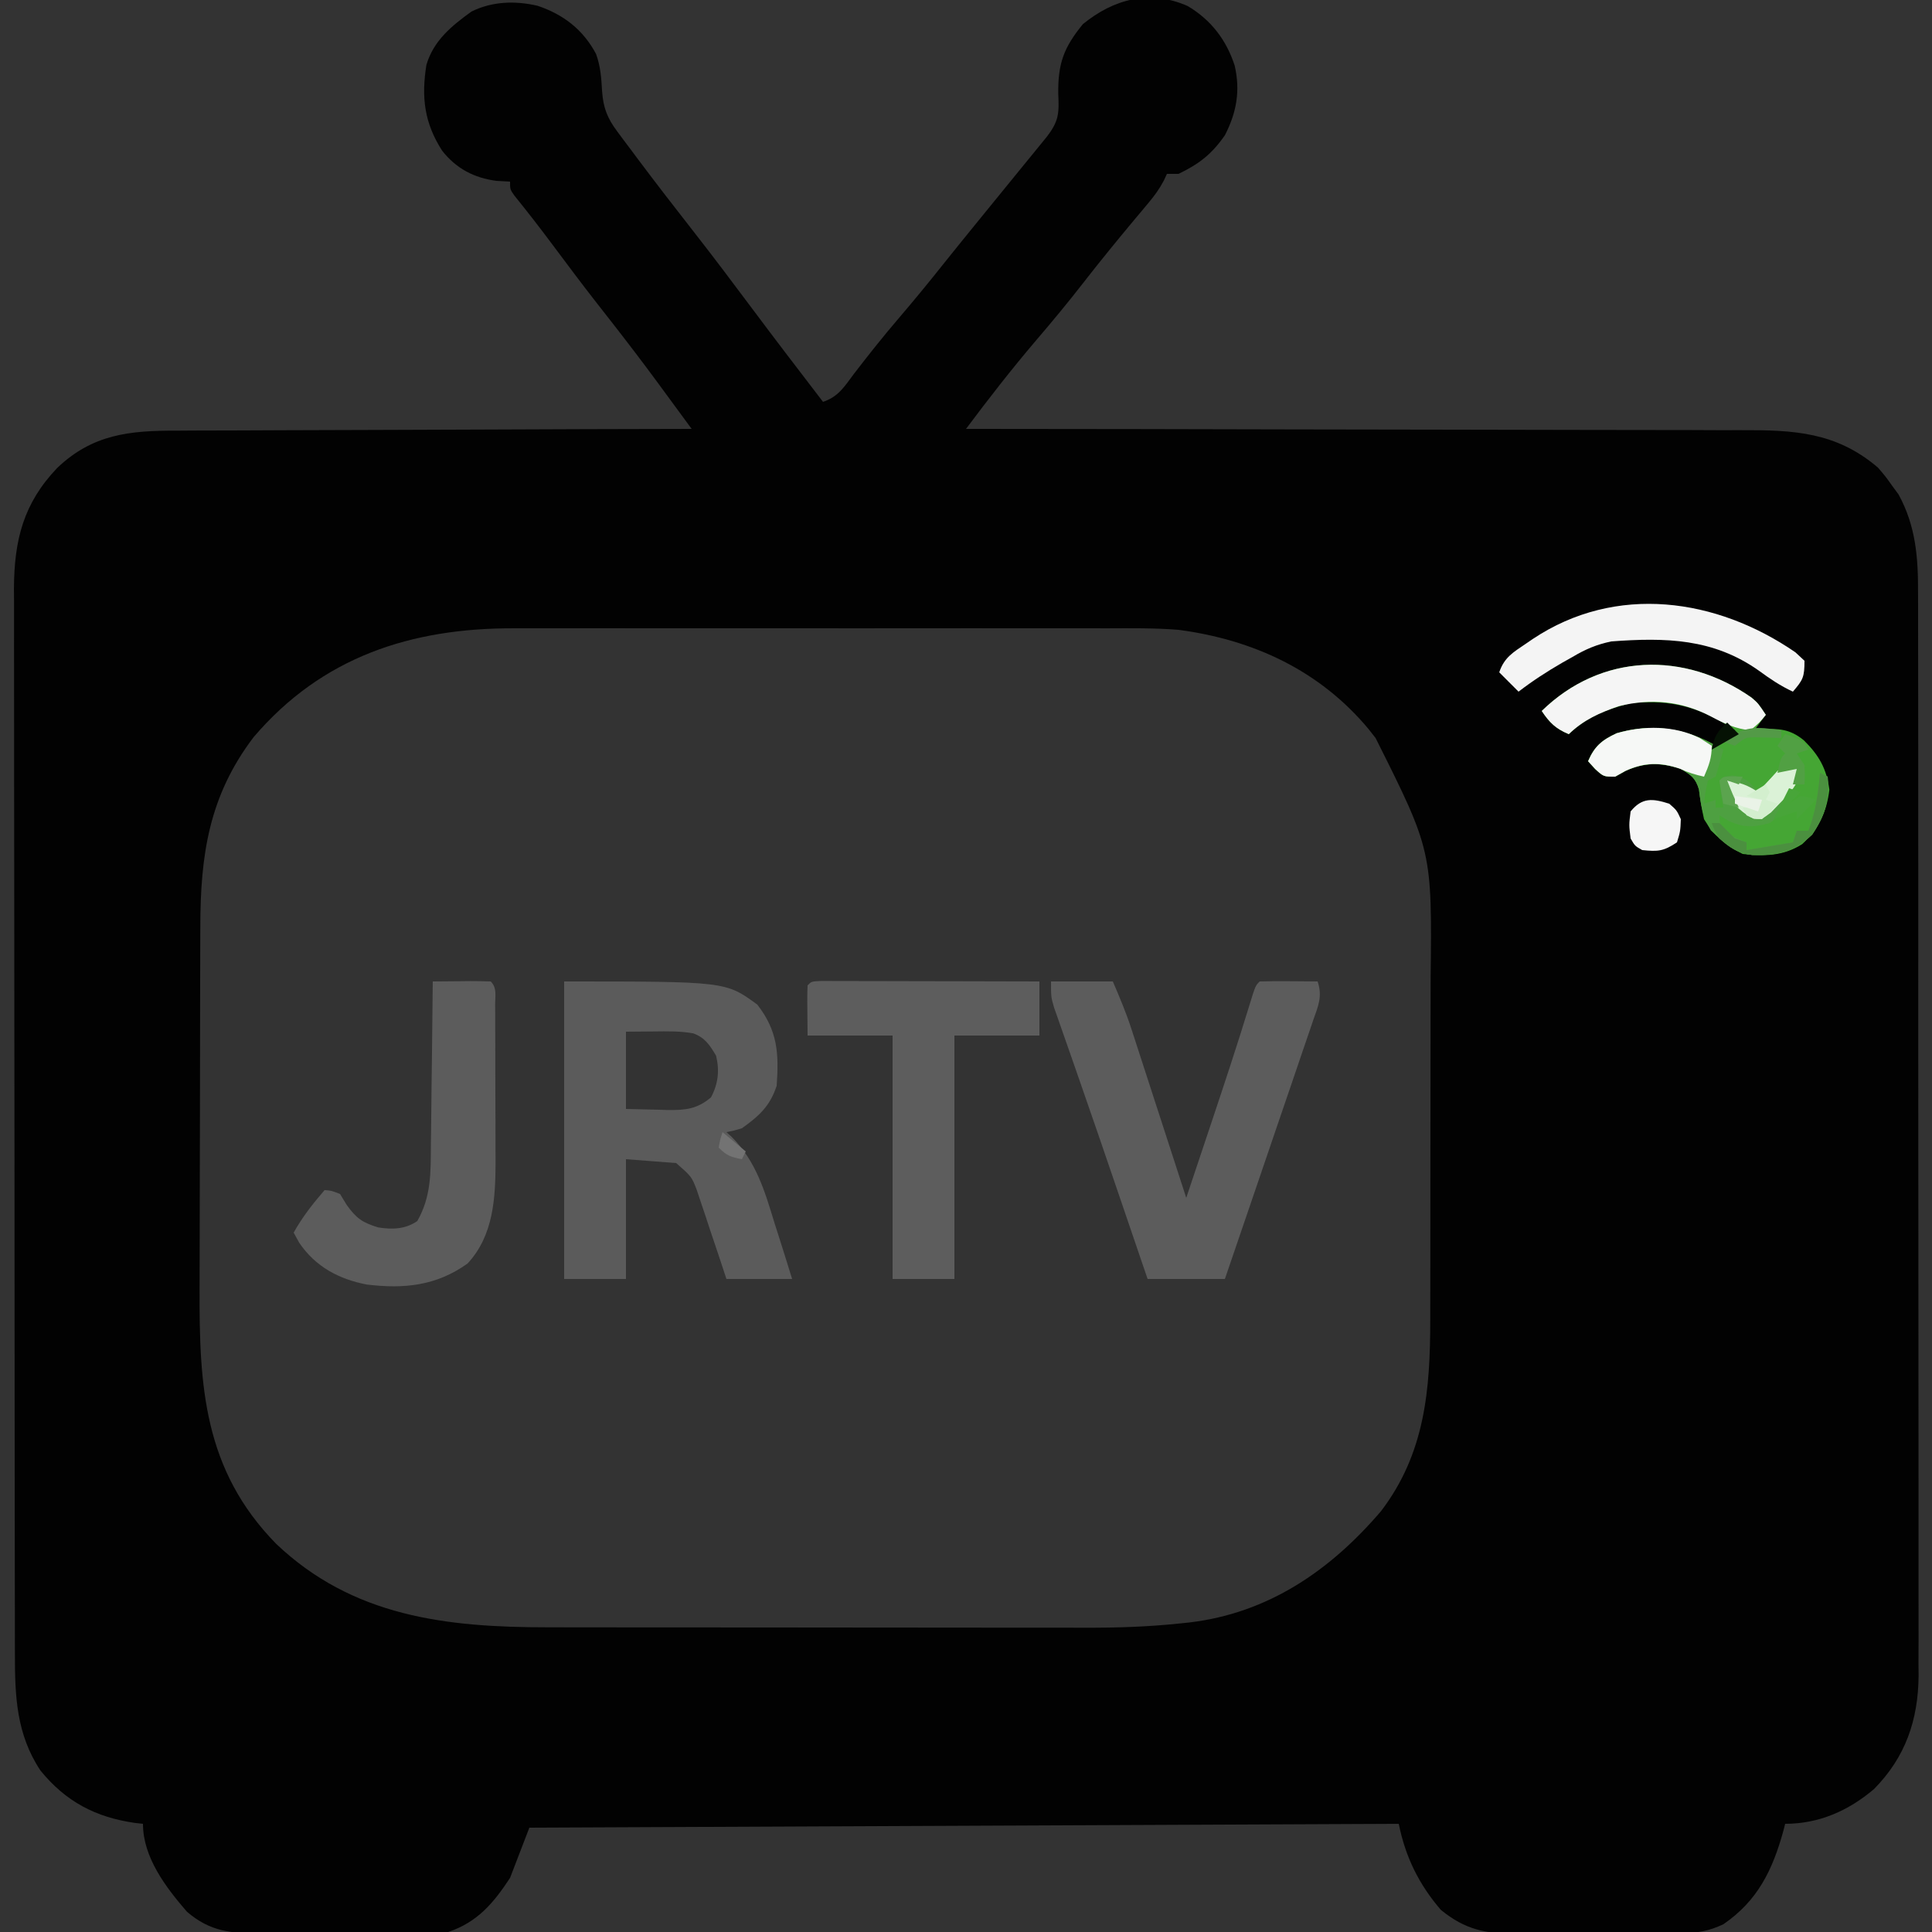 <?xml version="1.0" encoding="UTF-8"?>
<svg version="1.1" xmlns="http://www.w3.org/2000/svg" width="500" height="500">
<rect width="100%" height="100%" fill="#333333" stroke="none"/>
<path d="M0 0 C6.017 3.565 10.011 8.775 12.156 15.402 C13.653 21.901 12.673 27.537 9.625 33.438 C6.218 38.358 2.918 40.889 -2.375 43.438 C-3.365 43.438 -4.355 43.438 -5.375 43.438 C-5.646 44.023 -5.917 44.608 -6.196 45.211 C-7.367 47.422 -8.64 49.143 -10.246 51.055 C-10.815 51.737 -11.384 52.419 -11.969 53.122 C-12.578 53.845 -13.186 54.568 -13.812 55.312 C-18.311 60.711 -22.755 66.136 -27.062 71.688 C-30.996 76.745 -35.067 81.657 -39.233 86.524 C-45.552 93.94 -51.541 101.636 -57.375 109.438 C-56.257 109.438 -55.14 109.439 -53.988 109.439 C-26.77 109.454 0.448 109.497 27.665 109.57 C40.828 109.604 53.99 109.63 67.153 109.633 C78.628 109.636 90.103 109.657 101.578 109.698 C107.651 109.719 113.725 109.732 119.798 109.724 C125.521 109.716 131.243 109.732 136.966 109.766 C139.06 109.774 141.155 109.774 143.249 109.764 C156.821 109.709 167.824 110.223 178.625 119.438 C180.539 121.664 180.539 121.664 182.25 124.062 C182.82 124.839 183.39 125.615 183.977 126.414 C188.469 134.653 189.061 142.797 189.013 152.031 C189.021 153.882 189.021 153.882 189.029 155.771 C189.041 159.17 189.039 162.569 189.032 165.969 C189.027 169.645 189.04 173.321 189.05 176.998 C189.067 184.19 189.068 191.382 189.063 198.574 C189.059 204.421 189.06 210.269 189.065 216.117 C189.066 216.951 189.067 217.784 189.068 218.643 C189.069 220.337 189.071 222.031 189.072 223.724 C189.086 239.592 189.081 255.459 189.069 271.327 C189.059 285.83 189.072 300.333 189.096 314.835 C189.12 329.744 189.13 344.653 189.123 359.561 C189.12 367.925 189.122 376.288 189.14 384.651 C189.154 391.77 189.155 398.889 189.138 406.007 C189.129 409.636 189.127 413.265 189.142 416.893 C189.159 420.835 189.144 424.776 189.126 428.717 C189.136 429.853 189.145 430.989 189.155 432.16 C189.05 443.612 185.756 453.194 177.625 461.438 C171.002 467.064 163.371 470.438 154.625 470.438 C154.466 471.055 154.308 471.672 154.145 472.309 C151.359 482.418 147.486 490.379 138.625 496.438 C134.909 498.19 131.955 498.697 127.86 498.728 C126.725 498.741 125.59 498.754 124.421 498.767 C122.594 498.77 122.594 498.77 120.73 498.773 C118.838 498.783 118.838 498.783 116.908 498.794 C114.241 498.804 111.574 498.809 108.907 498.808 C105.508 498.808 102.109 498.835 98.71 498.87 C95.446 498.897 92.182 498.896 88.918 498.898 C87.1 498.92 87.1 498.92 85.246 498.942 C77.206 498.899 71.844 497.901 65.488 492.684 C59.814 486.066 56.336 478.992 54.625 470.438 C-19.625 470.767 -93.875 471.098 -170.375 471.438 C-172.025 475.728 -173.675 480.017 -175.375 484.438 C-179.672 490.973 -183.782 495.871 -191.375 498.438 C-194.131 498.698 -194.131 498.698 -197.156 498.712 C-198.294 498.722 -199.432 498.731 -200.605 498.741 C-202.436 498.74 -202.436 498.74 -204.305 498.738 C-206.2 498.745 -206.2 498.745 -208.134 498.751 C-210.806 498.757 -213.477 498.758 -216.148 498.753 C-219.556 498.747 -222.964 498.764 -226.372 498.788 C-229.641 498.806 -232.911 498.802 -236.18 498.801 C-238.005 498.815 -238.005 498.815 -239.867 498.829 C-247.599 498.787 -252.96 498.365 -259 493.188 C-264.416 486.916 -270.375 479.159 -270.375 470.438 C-271.053 470.363 -271.731 470.288 -272.43 470.211 C-282.606 468.773 -290.38 464.684 -296.906 456.648 C-303.136 447.271 -303.524 437.428 -303.515 426.521 C-303.518 425.312 -303.521 424.103 -303.524 422.856 C-303.532 419.507 -303.534 416.157 -303.535 412.808 C-303.537 409.192 -303.544 405.576 -303.551 401.961 C-303.565 394.058 -303.571 386.154 -303.575 378.251 C-303.578 373.313 -303.582 368.375 -303.587 363.437 C-303.599 349.756 -303.609 336.075 -303.613 322.394 C-303.613 321.519 -303.613 320.644 -303.613 319.743 C-303.613 318.865 -303.614 317.988 -303.614 317.084 C-303.614 315.307 -303.615 313.529 -303.615 311.752 C-303.615 310.87 -303.616 309.989 -303.616 309.08 C-303.62 294.801 -303.637 280.522 -303.661 266.242 C-303.684 251.57 -303.697 236.898 -303.698 222.225 C-303.699 213.992 -303.705 205.759 -303.723 197.526 C-303.738 190.514 -303.743 183.502 -303.735 176.49 C-303.731 172.916 -303.732 169.342 -303.746 165.768 C-303.761 161.884 -303.753 158 -303.742 154.115 C-303.751 152.999 -303.759 151.882 -303.767 150.732 C-303.688 138.116 -301.305 128.695 -292.559 119.535 C-283.45 110.831 -273.834 109.843 -261.654 109.892 C-260.194 109.883 -258.735 109.872 -257.275 109.86 C-253.342 109.833 -249.409 109.829 -245.476 109.83 C-241.354 109.827 -237.233 109.801 -233.112 109.778 C-225.321 109.738 -217.529 109.717 -209.738 109.704 C-200.863 109.688 -191.987 109.65 -183.112 109.609 C-164.866 109.527 -146.621 109.473 -128.375 109.438 C-130.558 106.461 -132.744 103.486 -134.93 100.512 C-135.538 99.682 -136.146 98.853 -136.772 97.999 C-140.929 92.347 -145.174 86.773 -149.5 81.25 C-150.107 80.474 -150.715 79.698 -151.341 78.899 C-152.152 77.862 -152.152 77.862 -152.98 76.805 C-156.825 71.88 -160.572 66.885 -164.302 61.874 C-167.541 57.527 -170.851 53.25 -174.266 49.039 C-175.375 47.438 -175.375 47.438 -175.375 45.438 C-176.53 45.376 -177.685 45.314 -178.875 45.25 C-184.686 44.489 -189.3 42.072 -192.953 37.434 C-197.554 30.255 -198.369 23.644 -197.02 15.219 C-195.17 8.963 -190.53 5.159 -185.375 1.438 C-180.037 -1.231 -174.014 -1.411 -168.23 -0.062 C-161.57 2.179 -156.466 6.097 -153.117 12.406 C-151.956 15.586 -151.736 18.743 -151.551 22.105 C-151.234 26.31 -150.231 28.964 -147.707 32.352 C-146.873 33.479 -146.873 33.479 -146.022 34.629 C-145.416 35.432 -144.811 36.235 -144.188 37.062 C-143.56 37.905 -142.932 38.747 -142.285 39.615 C-137.504 46.004 -132.621 52.311 -127.701 58.592 C-122.691 64.996 -117.808 71.489 -112.943 78.003 C-106.819 86.198 -100.607 94.324 -94.375 102.438 C-90.369 101.102 -88.818 98.444 -86.375 95.188 C-82.59 90.251 -78.734 85.412 -74.688 80.688 C-70.903 76.256 -67.203 71.772 -63.582 67.207 C-60.806 63.724 -57.998 60.268 -55.188 56.812 C-54.366 55.802 -54.366 55.802 -53.529 54.771 C-50.595 51.164 -47.659 47.559 -44.719 43.957 C-43.832 42.869 -43.832 42.869 -42.927 41.758 C-41.79 40.364 -40.652 38.97 -39.513 37.578 C-38.999 36.947 -38.486 36.317 -37.957 35.668 C-37.506 35.115 -37.054 34.562 -36.589 33.993 C-33.383 29.886 -33.245 27.885 -33.5 22.75 C-33.606 14.831 -32.048 10.705 -27.125 4.688 C-19.212 -1.787 -9.803 -4.338 0 0 Z M-241.738 189.207 C-253.336 204.474 -255.518 219.822 -255.536 238.452 C-255.541 239.717 -255.546 240.982 -255.551 242.285 C-255.564 245.727 -255.571 249.17 -255.575 252.612 C-255.578 254.771 -255.582 256.931 -255.587 259.09 C-255.6 265.872 -255.61 272.653 -255.614 279.435 C-255.618 287.216 -255.636 294.998 -255.665 302.779 C-255.687 308.826 -255.697 314.873 -255.698 320.921 C-255.699 324.518 -255.705 328.114 -255.723 331.711 C-255.844 357.237 -254.65 378.79 -235.948 397.94 C-216.09 416.849 -191.816 419.592 -165.601 419.583 C-163.944 419.586 -162.287 419.589 -160.629 419.593 C-156.16 419.602 -151.691 419.604 -147.221 419.605 C-144.419 419.605 -141.617 419.608 -138.814 419.61 C-129.009 419.619 -119.204 419.624 -109.399 419.623 C-100.306 419.622 -91.213 419.633 -82.12 419.649 C-74.275 419.662 -66.43 419.667 -58.585 419.666 C-53.917 419.666 -49.248 419.669 -44.58 419.68 C-40.182 419.689 -35.784 419.689 -31.386 419.682 C-29.788 419.681 -28.189 419.683 -26.59 419.689 C-18.263 419.719 -10.055 419.445 -1.77 418.559 C-1.045 418.483 -0.32 418.407 0.426 418.329 C20.859 415.919 36.912 404.865 50 389.562 C61.433 374.605 62.778 358.085 62.77 339.952 C62.774 338.755 62.777 337.559 62.78 336.326 C62.788 333.075 62.792 329.825 62.792 326.575 C62.793 324.535 62.795 322.495 62.798 320.455 C62.807 313.312 62.811 306.169 62.81 299.026 C62.81 292.41 62.82 285.794 62.836 279.178 C62.849 273.462 62.854 267.746 62.854 262.031 C62.854 258.633 62.856 255.235 62.867 251.837 C63.239 218.599 63.239 218.599 48.625 189.438 C48.029 188.678 47.434 187.919 46.82 187.137 C34.184 171.957 16.962 163.993 -2.375 161.438 C-8.603 160.936 -14.854 161.026 -21.098 161.049 C-22.928 161.045 -24.758 161.04 -26.588 161.033 C-31.514 161.02 -36.439 161.025 -41.365 161.035 C-46.547 161.042 -51.728 161.035 -56.91 161.03 C-65.609 161.025 -74.307 161.032 -83.005 161.046 C-93.027 161.063 -103.049 161.057 -113.071 161.041 C-121.712 161.027 -130.354 161.025 -138.996 161.033 C-144.141 161.038 -149.286 161.039 -154.431 161.029 C-159.27 161.02 -164.11 161.026 -168.949 161.043 C-170.714 161.047 -172.478 161.046 -174.242 161.04 C-200.905 160.948 -223.978 168.394 -241.738 189.207 Z " fill="#020202" transform="translate(307.375,1.562)"/>
<path d="M0 0 C41.833 0 41.833 0 50 6 C55.274 12.8 55.599 18.635 55 27 C53.268 32.293 50.421 34.842 46 38 C43.809 38.637 43.809 38.637 42 39 C42.663 39.597 42.663 39.597 43.34 40.205 C49.708 46.595 51.869 54.116 54.438 62.5 C54.886 63.909 55.335 65.318 55.787 66.727 C56.883 70.144 57.94 73.57 59 77 C53.39 77 47.78 77 42 77 C41.397 75.17 40.793 73.339 40.172 71.453 C39.365 69.052 38.558 66.651 37.75 64.25 C37.354 63.043 36.959 61.837 36.551 60.594 C35.961 58.854 35.961 58.854 35.359 57.078 C35.003 56.01 34.647 54.942 34.28 53.841 C32.98 50.508 32.98 50.508 29 47 C24.71 46.67 20.42 46.34 16 46 C16 56.23 16 66.46 16 77 C10.72 77 5.44 77 0 77 C0 51.59 0 26.18 0 0 Z M16 13 C16 19.6 16 26.2 16 33 C20.053 33.093 20.053 33.093 24.188 33.188 C25.029 33.215 25.871 33.242 26.739 33.27 C31.286 33.321 34.382 33.071 38 30 C39.88 26.476 40.253 23.037 39.312 19.188 C37.689 16.482 36.432 14.508 33.383 13.426 C30.007 12.823 26.665 12.896 23.25 12.938 C20.858 12.958 18.465 12.979 16 13 Z " fill="#5B5B5B" transform="translate(146,254)"/>
<path d="M0 0 C5.28 0 10.56 0 16 0 C17.788 4.172 19.425 8.03 20.809 12.293 C21.129 13.273 21.45 14.254 21.779 15.264 C22.114 16.3 22.448 17.335 22.793 18.402 C23.144 19.48 23.495 20.558 23.856 21.668 C24.97 25.09 26.079 28.514 27.188 31.938 C27.944 34.266 28.702 36.595 29.459 38.924 C31.309 44.615 33.156 50.307 35 56 C36.878 50.397 38.752 44.792 40.625 39.188 C41.037 37.954 41.037 37.954 41.458 36.696 C44.864 26.5 48.251 16.302 51.387 6.018 C52.9 1.1 52.9 1.1 54 0 C56.53 -0.073 59.033 -0.092 61.562 -0.062 C62.629 -0.056 62.629 -0.056 63.717 -0.049 C65.478 -0.037 67.239 -0.019 69 0 C70.31 3.93 69.125 6.384 67.819 10.134 C67.575 10.856 67.331 11.578 67.08 12.322 C66.272 14.711 65.45 17.096 64.629 19.48 C64.066 21.135 63.504 22.79 62.943 24.445 C61.463 28.803 59.973 33.156 58.48 37.51 C56.958 41.951 55.447 46.397 53.936 50.842 C50.967 59.565 47.986 68.283 45 77 C38.4 77 31.8 77 25 77 C24.117 74.412 23.234 71.823 22.324 69.156 C21.742 67.451 21.161 65.747 20.579 64.042 C19.312 60.33 18.046 56.618 16.781 52.906 C13.753 44.026 10.713 35.151 7.621 26.293 C7.108 24.818 6.594 23.342 6.081 21.867 C5.359 19.79 4.634 17.714 3.903 15.64 C3.235 13.745 2.574 11.847 1.914 9.949 C1.542 8.89 1.171 7.832 0.788 6.741 C0 4 0 4 0 0 Z " fill="#5C5C5C" transform="translate(272,254)"/>
<path d="M0 0 C1.046 0.002 2.092 0.004 3.169 0.007 C4.351 0.007 5.532 0.007 6.749 0.007 C8.034 0.012 9.319 0.017 10.644 0.023 C12.606 0.025 12.606 0.025 14.608 0.027 C18.092 0.031 21.575 0.041 25.059 0.052 C28.611 0.062 32.164 0.066 35.716 0.071 C42.691 0.082 49.665 0.1 56.64 0.12 C56.64 4.74 56.64 9.36 56.64 14.12 C49.38 14.12 42.12 14.12 34.64 14.12 C34.64 34.91 34.64 55.7 34.64 77.12 C29.36 77.12 24.08 77.12 18.64 77.12 C18.64 56.33 18.64 35.54 18.64 14.12 C11.38 14.12 4.12 14.12 -3.36 14.12 C-3.458 4.062 -3.458 4.062 -3.36 1.12 C-2.36 0.12 -2.36 0.12 0 0 Z " fill="#5D5D5D" transform="translate(212.36,253.88)"/>
<path d="M0 0 C2.479 -0.027 4.958 -0.047 7.438 -0.062 C8.145 -0.071 8.852 -0.079 9.58 -0.088 C11.387 -0.097 13.194 -0.052 15 0 C16.675 1.675 16.136 3.721 16.145 6.02 C16.152 7.092 16.158 8.164 16.165 9.268 C16.166 10.438 16.167 11.607 16.168 12.812 C16.173 14.61 16.173 14.61 16.178 16.443 C16.183 18.988 16.185 21.534 16.185 24.08 C16.187 27.956 16.206 31.831 16.225 35.707 C16.228 38.18 16.23 40.652 16.23 43.125 C16.238 44.278 16.245 45.432 16.252 46.62 C16.226 56.052 15.743 65.752 9 73 C0.921 78.783 -7.439 79.608 -17.062 78.438 C-24.324 77.045 -30.344 73.827 -34.562 67.625 C-35.037 66.759 -35.511 65.892 -36 65 C-33.715 60.91 -31.043 57.536 -28 54 C-26.25 54.125 -26.25 54.125 -24 55 C-23.422 55.949 -22.845 56.898 -22.25 57.875 C-19.737 61.365 -18.169 62.405 -14.16 63.648 C-10.531 64.239 -7.07 64.137 -4 62 C-0.378 55.615 -0.528 49.5 -0.488 42.285 C-0.47 41.074 -0.452 39.863 -0.434 38.616 C-0.38 34.765 -0.346 30.914 -0.312 27.062 C-0.279 24.445 -0.245 21.827 -0.209 19.209 C-0.124 12.806 -0.056 6.403 0 0 Z " fill="#5C5C5C" transform="translate(112,254)"/>
<path d="M0 0 C1.707 1.465 1.707 1.465 3.707 4.465 C2.717 5.785 1.727 7.105 0.707 8.465 C1.276 8.395 1.844 8.326 2.43 8.254 C7.024 7.932 9.945 8.099 13.582 11.09 C17.438 14.91 19.439 18.398 20.145 23.84 C19.442 29.662 17.398 33.857 13.145 37.902 C8.263 41.032 3.343 41.098 -2.293 40.465 C-6.681 38.271 -9.741 35.657 -12.293 31.465 C-12.868 28.903 -13.289 26.376 -13.605 23.77 C-14.491 20.8 -15.663 20.021 -18.293 18.465 C-23.458 16.743 -27.711 16.748 -32.605 18.965 C-33.492 19.46 -34.379 19.955 -35.293 20.465 C-38.293 20.465 -38.293 20.465 -40.48 18.465 C-41.079 17.805 -41.677 17.145 -42.293 16.465 C-40.652 12.635 -38.746 10.996 -34.898 9.23 C-26.687 6.817 -18.296 7.649 -10.77 11.59 C-10.039 12.023 -10.039 12.023 -9.293 12.465 C-7.643 11.145 -5.993 9.825 -4.293 8.465 C-12.99 2.546 -20.72 0.385 -31.293 1.465 C-37.379 2.981 -42.716 5.045 -47.293 9.465 C-50.66 8.072 -52.279 6.486 -54.293 3.465 C-38.929 -11.55 -17.312 -12.109 0 0 Z " fill="#45A634" transform="translate(453.293,180.535)"/>
<path d="M0 0 C0.776 0.721 1.552 1.441 2.352 2.184 C2.352 6.452 1.975 7.122 -0.648 10.184 C-3.872 8.694 -6.599 6.842 -9.461 4.746 C-21.253 -3.595 -33.583 -3.862 -47.648 -2.816 C-51.427 -2.022 -54.349 -0.789 -57.648 1.184 C-58.529 1.677 -59.409 2.171 -60.316 2.68 C-64.276 4.971 -68.022 7.393 -71.648 10.184 C-73.298 8.534 -74.948 6.884 -76.648 5.184 C-75.349 1.285 -72.974 -0.042 -69.711 -2.254 C-69.127 -2.654 -68.543 -3.053 -67.941 -3.465 C-46.416 -17.799 -20.382 -14.034 0 0 Z " fill="#F4F4F4" transform="translate(464.648,168.816)"/>
<path d="M0 0 C0.632 0.361 1.263 0.722 1.914 1.094 C1.315 3.445 0.645 5.78 -0.086 8.094 C-0.746 8.424 -1.406 8.754 -2.086 9.094 C-2.744 12.123 -2.744 12.123 -3.086 15.094 C-2.096 14.764 -1.106 14.434 -0.086 14.094 C-0.086 14.754 -0.086 15.414 -0.086 16.094 C0.574 16.094 1.234 16.094 1.914 16.094 C1.728 14.959 1.543 13.825 1.352 12.656 C1.207 11.481 1.063 10.305 0.914 9.094 C1.914 8.094 1.914 8.094 4.227 7.781 C7.681 8.183 8.719 9.493 10.914 12.094 C11.373 11.577 11.832 11.06 12.305 10.527 C12.918 9.869 13.532 9.21 14.164 8.531 C14.767 7.87 15.371 7.209 15.992 6.527 C17.914 5.094 17.914 5.094 20.148 5.379 C20.731 5.615 21.314 5.851 21.914 6.094 C21.341 8.961 21.053 9.955 18.914 12.094 C18.605 12.898 18.295 13.703 17.977 14.531 C16.864 17.214 16.292 18.454 13.914 20.094 C9.663 21.217 7.569 21.368 3.477 19.656 C2.208 18.883 2.208 18.883 0.914 18.094 C0.954 20.017 0.954 20.017 1.914 22.094 C4.898 23.878 4.898 23.878 7.914 25.094 C7.914 25.754 7.914 26.414 7.914 27.094 C11.874 26.434 15.834 25.774 19.914 25.094 C20.409 23.609 20.409 23.609 20.914 22.094 C21.904 22.094 22.894 22.094 23.914 22.094 C25.83 17.111 26.469 12.367 26.914 7.094 C27.574 7.424 28.234 7.754 28.914 8.094 C29.41 14.05 28.271 18.113 24.914 23.094 C20.033 27.737 15.947 28.451 9.418 28.375 C4.646 27.839 2.021 25.139 -1.336 21.969 C-3.464 18.473 -3.909 15.425 -4.398 11.398 C-5.284 8.429 -6.456 7.65 -9.086 6.094 C-14.251 4.372 -18.504 4.377 -23.398 6.594 C-24.285 7.089 -25.172 7.584 -26.086 8.094 C-29.086 8.094 -29.086 8.094 -31.273 6.094 C-31.872 5.434 -32.47 4.774 -33.086 4.094 C-31.444 0.262 -29.539 -1.381 -25.684 -3.137 C-16.583 -5.833 -8.256 -4.283 0 0 Z " fill="#4EA041" transform="translate(444.086,192.906)"/>
<path d="M0 0 C1.707 1.465 1.707 1.465 3.707 4.465 C2.02 6.527 2.02 6.527 -0.293 8.465 C-4.091 8.102 -7.015 6.741 -10.355 4.965 C-18.013 0.906 -25.845 0.12 -34.348 2.219 C-39.313 3.934 -43.456 5.76 -47.293 9.465 C-50.66 8.072 -52.279 6.486 -54.293 3.465 C-38.929 -11.55 -17.312 -12.109 0 0 Z " fill="#F5F5F5" transform="translate(453.293,180.535)"/>
<path d="M0 0 C1.547 0.99 1.547 0.99 3.125 2 C3.125 5.204 2.382 7.094 1.125 10 C-1.12 9.501 -3.037 8.923 -5.125 7.938 C-10.254 6.189 -14.346 6.307 -19.188 8.5 C-20.074 8.995 -20.961 9.49 -21.875 10 C-24.875 10 -24.875 10 -27.062 8 C-27.661 7.34 -28.259 6.68 -28.875 6 C-27.234 2.172 -25.329 0.534 -21.484 -1.234 C-14.511 -3.28 -6.561 -3.269 0 0 Z " fill="#F6F8F6" transform="translate(439.875,191)"/>
<path d="M0 0 C1.938 1.688 1.938 1.688 3 4 C2.875 7.125 2.875 7.125 2 10 C-1.469 12.313 -2.922 12.425 -7 12 C-8.875 10.938 -8.875 10.938 -10 9 C-10.438 5.5 -10.438 5.5 -10 2 C-7.024 -1.663 -4.3 -1.372 0 0 Z " fill="#F6F6F6" transform="translate(432,208)"/>
<path d="M0 0 C0.874 0.354 0.874 0.354 1.766 0.715 C1.221 4.728 -0.755 6.699 -3.547 9.527 C-4.327 10.338 -5.107 11.149 -5.91 11.984 C-8.234 13.715 -8.234 13.715 -10.355 13.621 C-13.322 12.19 -15.136 10.221 -17.234 7.715 C-17.234 6.395 -17.234 5.075 -17.234 3.715 C-13.86 4.262 -12.152 4.77 -9.234 6.715 C-8.546 5.939 -8.546 5.939 -7.844 5.148 C-7.23 4.49 -6.617 3.831 -5.984 3.152 C-5.381 2.491 -4.778 1.83 -4.156 1.148 C-2.234 -0.285 -2.234 -0.285 0 0 Z " fill="#DBF2D7" transform="translate(464.234,198.285)"/>
<path d="M0 0 C0.66 0.33 1.32 0.66 2 1 C2.496 6.956 1.357 11.019 -2 16 C-6.88 20.642 -10.962 21.352 -17.488 21.285 C-21.176 20.866 -23.274 19.454 -26 17 C-27.375 14.75 -27.375 14.75 -28 13 C-27.34 13 -26.68 13 -26 13 C-24 15 -24 15 -22 17 C-21.01 17.33 -20.02 17.66 -19 18 C-19 18.66 -19 19.32 -19 20 C-15.04 19.34 -11.08 18.68 -7 18 C-6.67 17.01 -6.34 16.02 -6 15 C-5.01 15 -4.02 15 -3 15 C-1.084 10.018 -0.445 5.273 0 0 Z " fill="#4B903F" transform="translate(471,200)"/>
<path d="M0 0 C4.875 1.75 4.875 1.75 6 4 C5.01 4.33 4.02 4.66 3 5 C3.99 6.485 3.99 6.485 5 8 C5.125 10.688 5.125 10.688 5 13 C4.01 13 3.02 13 2 13 C2.33 11.68 2.66 10.36 3 9 C1.35 9.33 -0.3 9.66 -2 10 C-1.125 6.125 -1.125 6.125 0 5 C-0.66 4.34 -1.32 3.68 -2 3 C-1.34 2.01 -0.68 1.02 0 0 Z " fill="#51A043" transform="translate(462,190)"/>
<path d="M0 0 C0.99 0.33 1.98 0.66 3 1 C1.515 2.485 1.515 2.485 0 4 C0.99 3.34 1.98 2.68 3 2 C5.188 2.375 5.188 2.375 7 3 C5.35 4.65 3.7 6.3 2 8 C2 7.34 2 6.68 2 6 C0.02 6.66 -1.96 7.32 -4 8 C-2.68 5.36 -1.36 2.72 0 0 Z " fill="#48A539" transform="translate(463,204)"/>
<path d="M0 0 C0.33 0.66 0.66 1.32 1 2 C0.67 2.66 0.34 3.32 0 4 C0.99 4.33 1.98 4.66 3 5 C1.25 7.062 1.25 7.062 -1 9 C-3.188 8.875 -3.188 8.875 -5 8 C-5.33 7.34 -5.66 6.68 -6 6 C-4.68 6 -3.36 6 -2 6 C-1.67 5.34 -1.34 4.68 -1 4 C-2.32 3.67 -3.64 3.34 -5 3 C-3.35 2.01 -1.7 1.02 0 0 Z " fill="#D3EFCE" transform="translate(457,203)"/>
<path d="M0 0 C0 0.66 0 1.32 0 2 C-0.922 1.965 -0.922 1.965 -1.863 1.93 C-2.672 1.912 -3.48 1.894 -4.312 1.875 C-5.513 1.84 -5.513 1.84 -6.738 1.805 C-9.284 1.842 -9.284 1.842 -12 4 C-12.99 3.67 -13.98 3.34 -15 3 C-9.637 -1.254 -6.509 -0.96 0 0 Z " fill="#539A47" transform="translate(461,189)"/>
<path d="M0 0 C1.207 0.031 1.207 0.031 2.438 0.062 C2.107 0.723 1.778 1.383 1.438 2.062 C0.448 1.732 -0.542 1.403 -1.562 1.062 C-0.165 4.608 -0.165 4.608 1.438 8.062 C0.117 7.732 -1.202 7.402 -2.562 7.062 C-2.944 5.071 -3.276 3.07 -3.562 1.062 C-2.562 0.062 -2.562 0.062 0 0 Z " fill="#5BA44E" transform="translate(448.562,200.938)"/>
<path d="M0 0 C1.98 1.65 3.96 3.3 6 5 C5.67 5.66 5.34 6.32 5 7 C2.133 6.427 1.139 6.139 -1 4 C-0.625 1.875 -0.625 1.875 0 0 Z " fill="#737373" transform="translate(187,293)"/>
<path d="M0 0 C0.99 0.99 1.98 1.98 3 3 C0.69 4.32 -1.62 5.64 -4 7 C-3.436 3.73 -2.5 2.174 0 0 Z " fill="#051204" transform="translate(447,187)"/>
<path d="M0 0 C2.31 0.33 4.62 0.66 7 1 C6.67 1.99 6.34 2.98 6 4 C4.02 3.34 2.04 2.68 0 2 C0 1.34 0 0.68 0 0 Z " fill="#EAF3E7" transform="translate(449,206)"/>
</svg>

